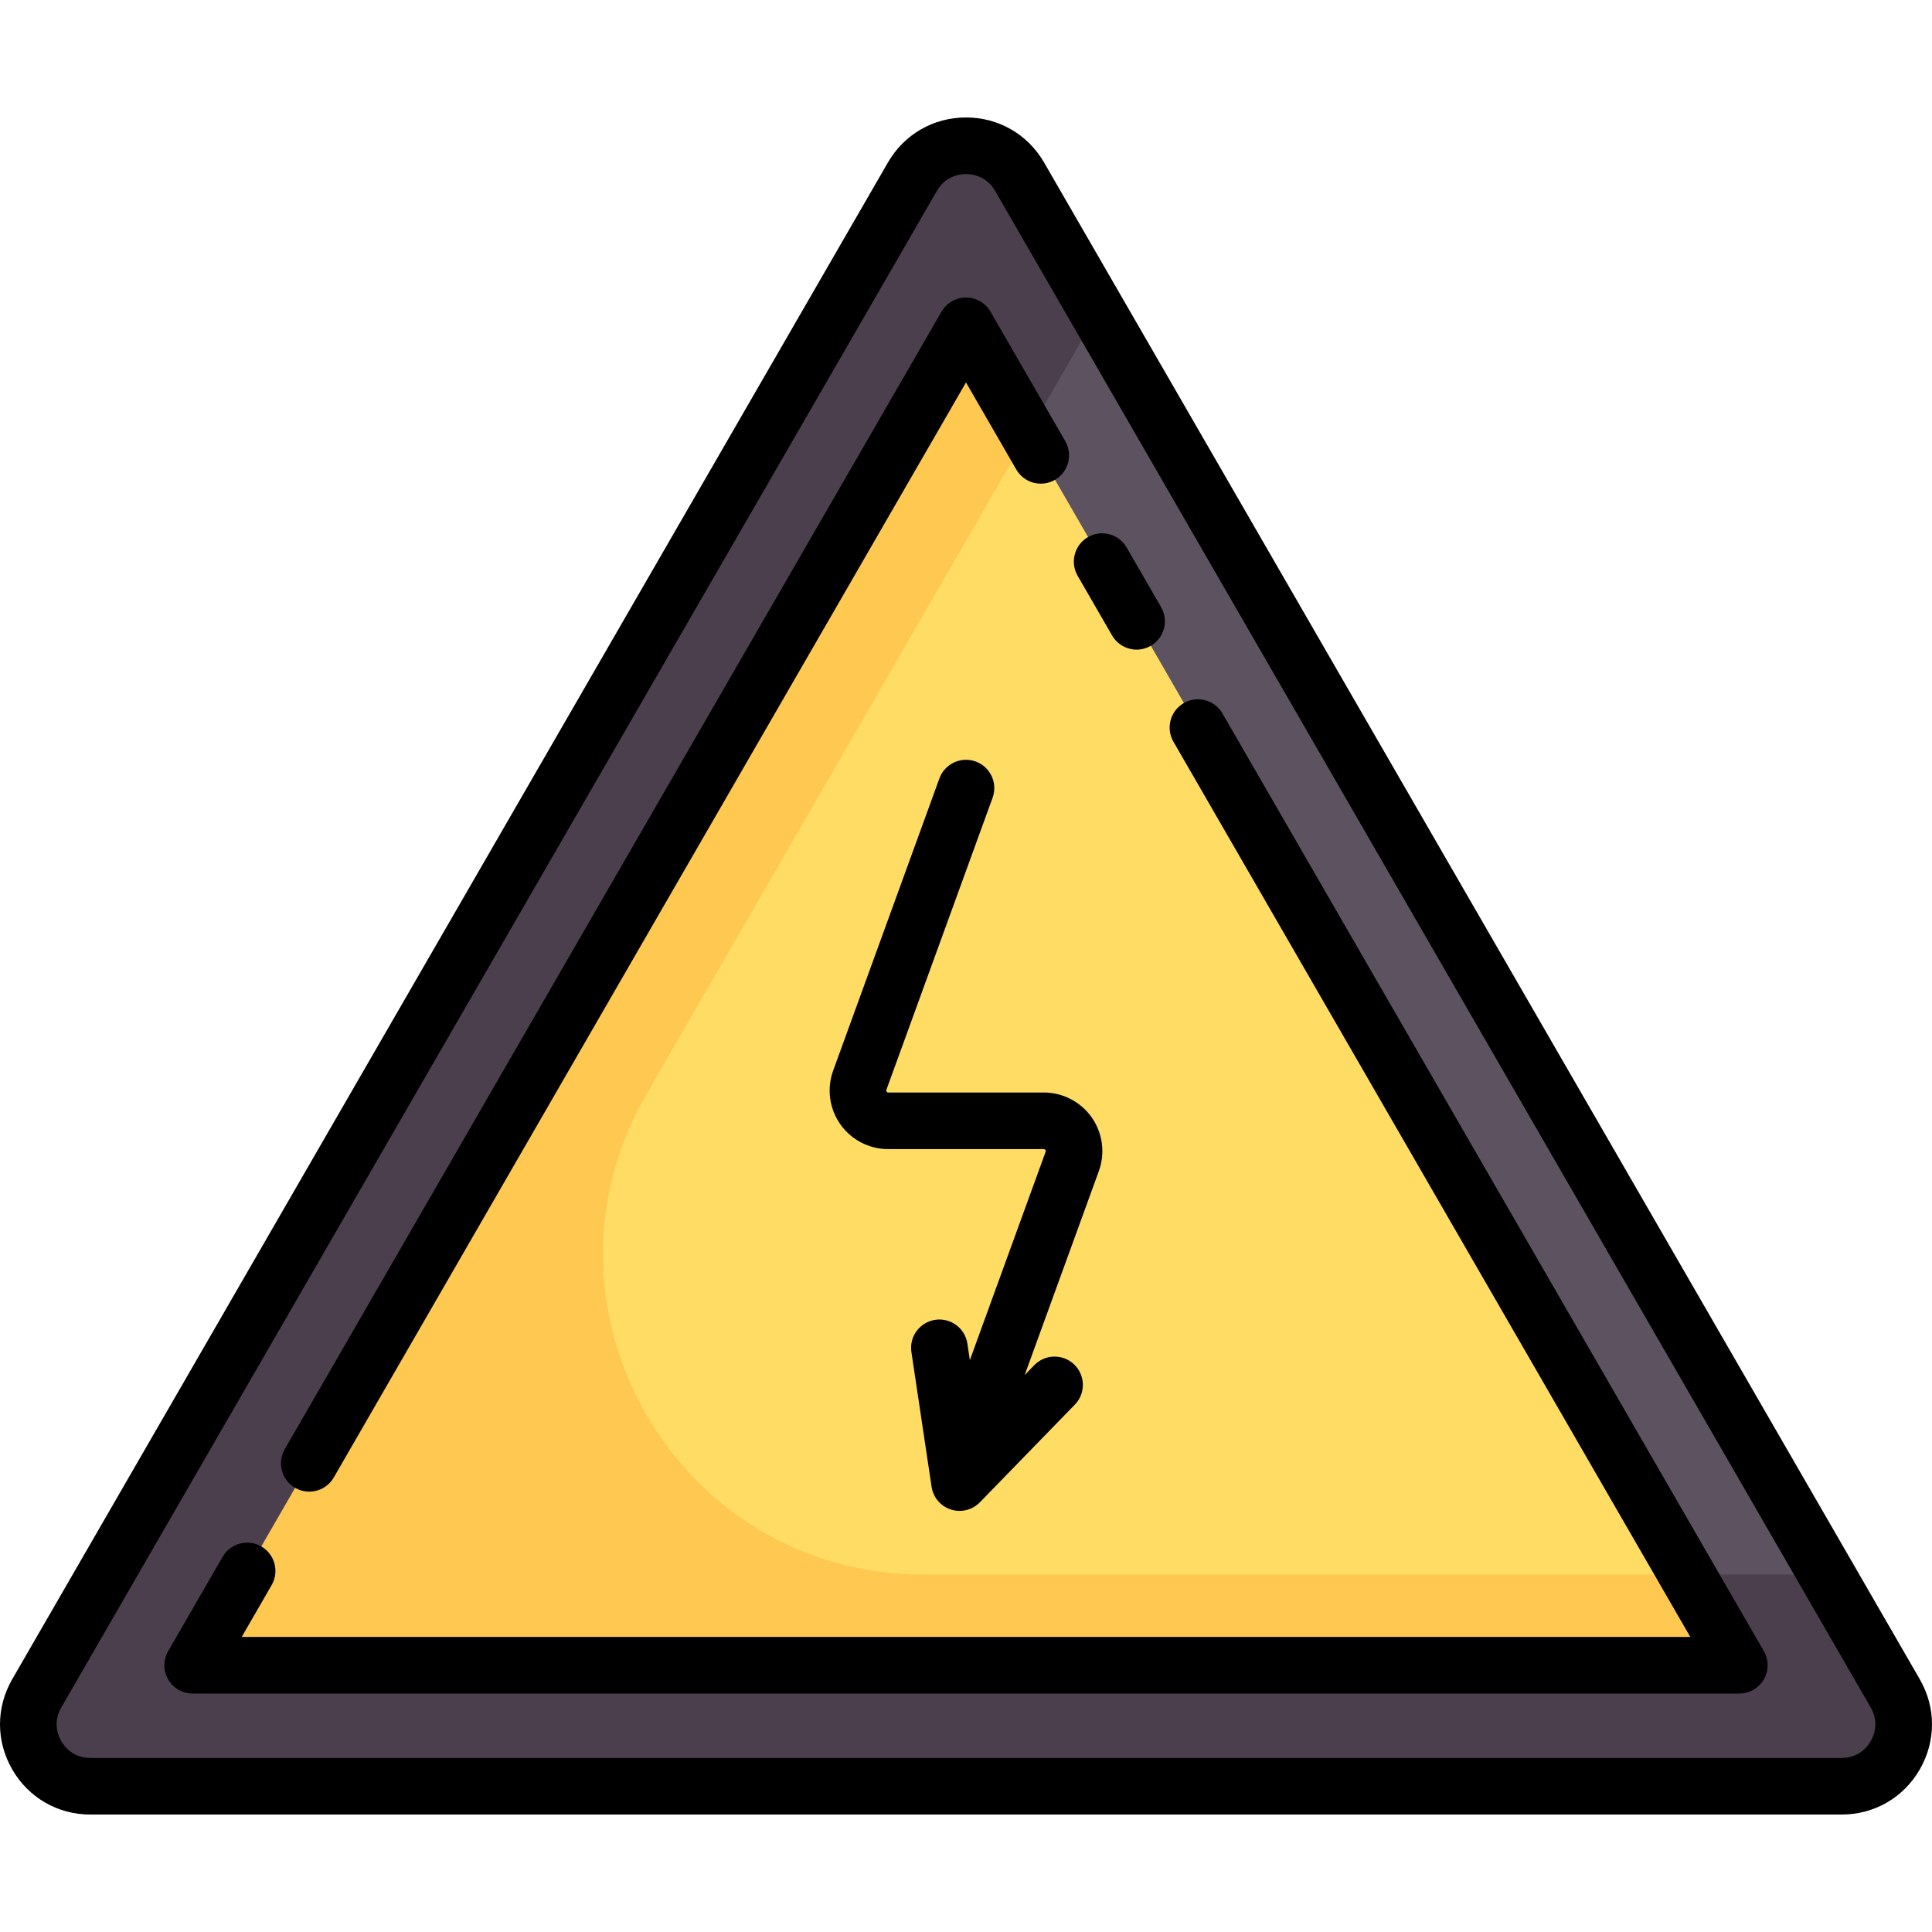 <?xml version="1.0" encoding="iso-8859-1"?>
<!-- Generator: Adobe Illustrator 19.0.0, SVG Export Plug-In . SVG Version: 6.00 Build 0)  -->
<svg version="1.1" id="Capa_1" xmlns="http://www.w3.org/2000/svg" xmlns:xlink="http://www.w3.org/1999/xlink" x="0px" y="0px"
	 viewBox="0 0 512 512" style="enable-background:new 0 0 512 512;" xml:space="preserve">
<path style="fill:#4B3F4E;" d="M255.999,473.373h232.057c12.629,0,20.522-13.671,14.207-24.609L386.235,247.798L270.207,46.831
	c-6.315-10.937-22.101-10.937-28.415,0L125.764,247.798L9.735,448.765c-6.315,10.937,1.579,24.609,14.207,24.609H255.999z"/>
<path style="fill:#5D5360;" d="M484.077,417.263l-97.842-169.466L290.96,82.777L171.269,290.089
	c-32.633,56.521,8.159,127.174,73.424,127.174h58.09H484.077z"/>
<polygon style="fill:#FFC850;" points="255.999,86.348 51.062,441.31 255.999,441.31 460.937,441.31 "/>
<path style="fill:#FFDC64;" d="M447.054,417.263L272.449,114.84L171.269,290.089c-32.633,56.521,8.159,127.174,73.424,127.174h58.09
	H447.054z"/>
<path d="M508.759,445.015L276.702,43.081c-4.321-7.485-12.06-11.953-20.703-11.953c-8.643,0-16.381,4.468-20.703,11.953
	L3.241,445.015c-4.321,7.485-4.321,16.421,0,23.905c4.321,7.485,12.06,11.952,20.702,11.952h464.115
	c8.643,0,16.381-4.468,20.702-11.952C513.08,461.436,513.08,452.499,508.759,445.015z M495.77,461.42
	c-0.773,1.339-3.072,4.453-7.713,4.453H23.942c-4.641,0-6.94-3.114-7.713-4.453c-0.773-1.339-2.32-4.887,0-8.906L248.287,50.581
	c2.321-4.02,6.167-4.454,7.713-4.454c1.546,0,5.393,0.434,7.713,4.454l232.057,401.934
	C498.09,456.534,496.543,460.081,495.77,461.42z"/>
<path d="M78.209,394.292c1.181,0.682,2.471,1.006,3.743,1.006c2.592,0,5.113-1.345,6.502-3.751L256,101.348l13.323,23.076
	c2.071,3.587,6.658,4.816,10.244,2.745s4.816-6.658,2.745-10.244L262.56,82.712c-0.331-0.599-0.747-1.157-1.242-1.653
	c-0.658-0.663-1.425-1.186-2.255-1.556c-0.986-0.443-2.026-0.655-3.057-0.655c-0.005,0-0.009,0-0.014,0
	c-1.041,0-2.093,0.217-3.088,0.669c-0.807,0.365-1.553,0.874-2.197,1.516c-0.506,0.503-0.931,1.07-1.268,1.68L75.464,384.047
	C73.392,387.634,74.621,392.221,78.209,394.292z"/>
<path d="M285.584,152.588l9.133,15.817c1.389,2.406,3.91,3.751,6.502,3.751c1.272,0,2.562-0.324,3.743-1.006
	c3.587-2.071,4.816-6.658,2.745-10.244l-9.106-15.77c-2.02-3.576-6.544-4.858-10.148-2.871c-3.627,2.001-4.941,6.57-2.94,10.196
	C285.536,152.504,285.559,152.546,285.584,152.588z"/>
<path d="M323.964,189.065c-2.071-3.588-6.659-4.816-10.244-2.745c-3.587,2.071-4.816,6.658-2.745,10.244L447.948,433.81H64.051
	l7.936-13.744c2.071-3.587,0.842-8.174-2.745-10.244c-3.587-2.072-8.174-0.842-10.244,2.745l-14.43,24.994
	c-1.34,2.321-1.34,5.18,0,7.5c1.34,2.321,3.815,3.75,6.495,3.75h409.874c2.68,0,5.155-1.429,6.495-3.75c1.34-2.32,1.34-5.179,0-7.5
	L323.964,189.065z"/>
<path d="M289.327,296.143c-2.901-4.143-7.652-6.615-12.708-6.615h-41.238c-0.087,0-0.269,0-0.422-0.22
	c-0.154-0.22-0.092-0.391-0.063-0.473l28.152-77.418c1.416-3.893-0.592-8.196-4.485-9.611c-3.893-1.415-8.196,0.593-9.61,4.486
	l-28.152,77.417c-1.729,4.752-1.028,10.062,1.873,14.203c2.901,4.143,7.652,6.615,12.708,6.615h41.238c0.087,0,0.269,0,0.423,0.22
	c0.154,0.22,0.092,0.39,0.063,0.472l-20.085,55.235l-0.655-4.377c-0.613-4.097-4.423-6.918-8.528-6.308
	c-4.097,0.613-6.92,4.432-6.307,8.528l5.347,35.716c0.422,2.819,2.406,5.156,5.12,6.029c0.754,0.243,1.529,0.361,2.297,0.361
	c1.994,0,3.944-0.796,5.378-2.272l25.175-25.895c2.887-2.97,2.82-7.718-0.149-10.604c-2.969-2.886-7.718-2.821-10.604,0.149
	l-2.547,2.621l19.657-54.057C292.928,305.594,292.227,300.284,289.327,296.143z"/>
<g>
</g>
<g>
</g>
<g>
</g>
<g>
</g>
<g>
</g>
<g>
</g>
<g>
</g>
<g>
</g>
<g>
</g>
<g>
</g>
<g>
</g>
<g>
</g>
<g>
</g>
<g>
</g>
<g>
</g>
</svg>

